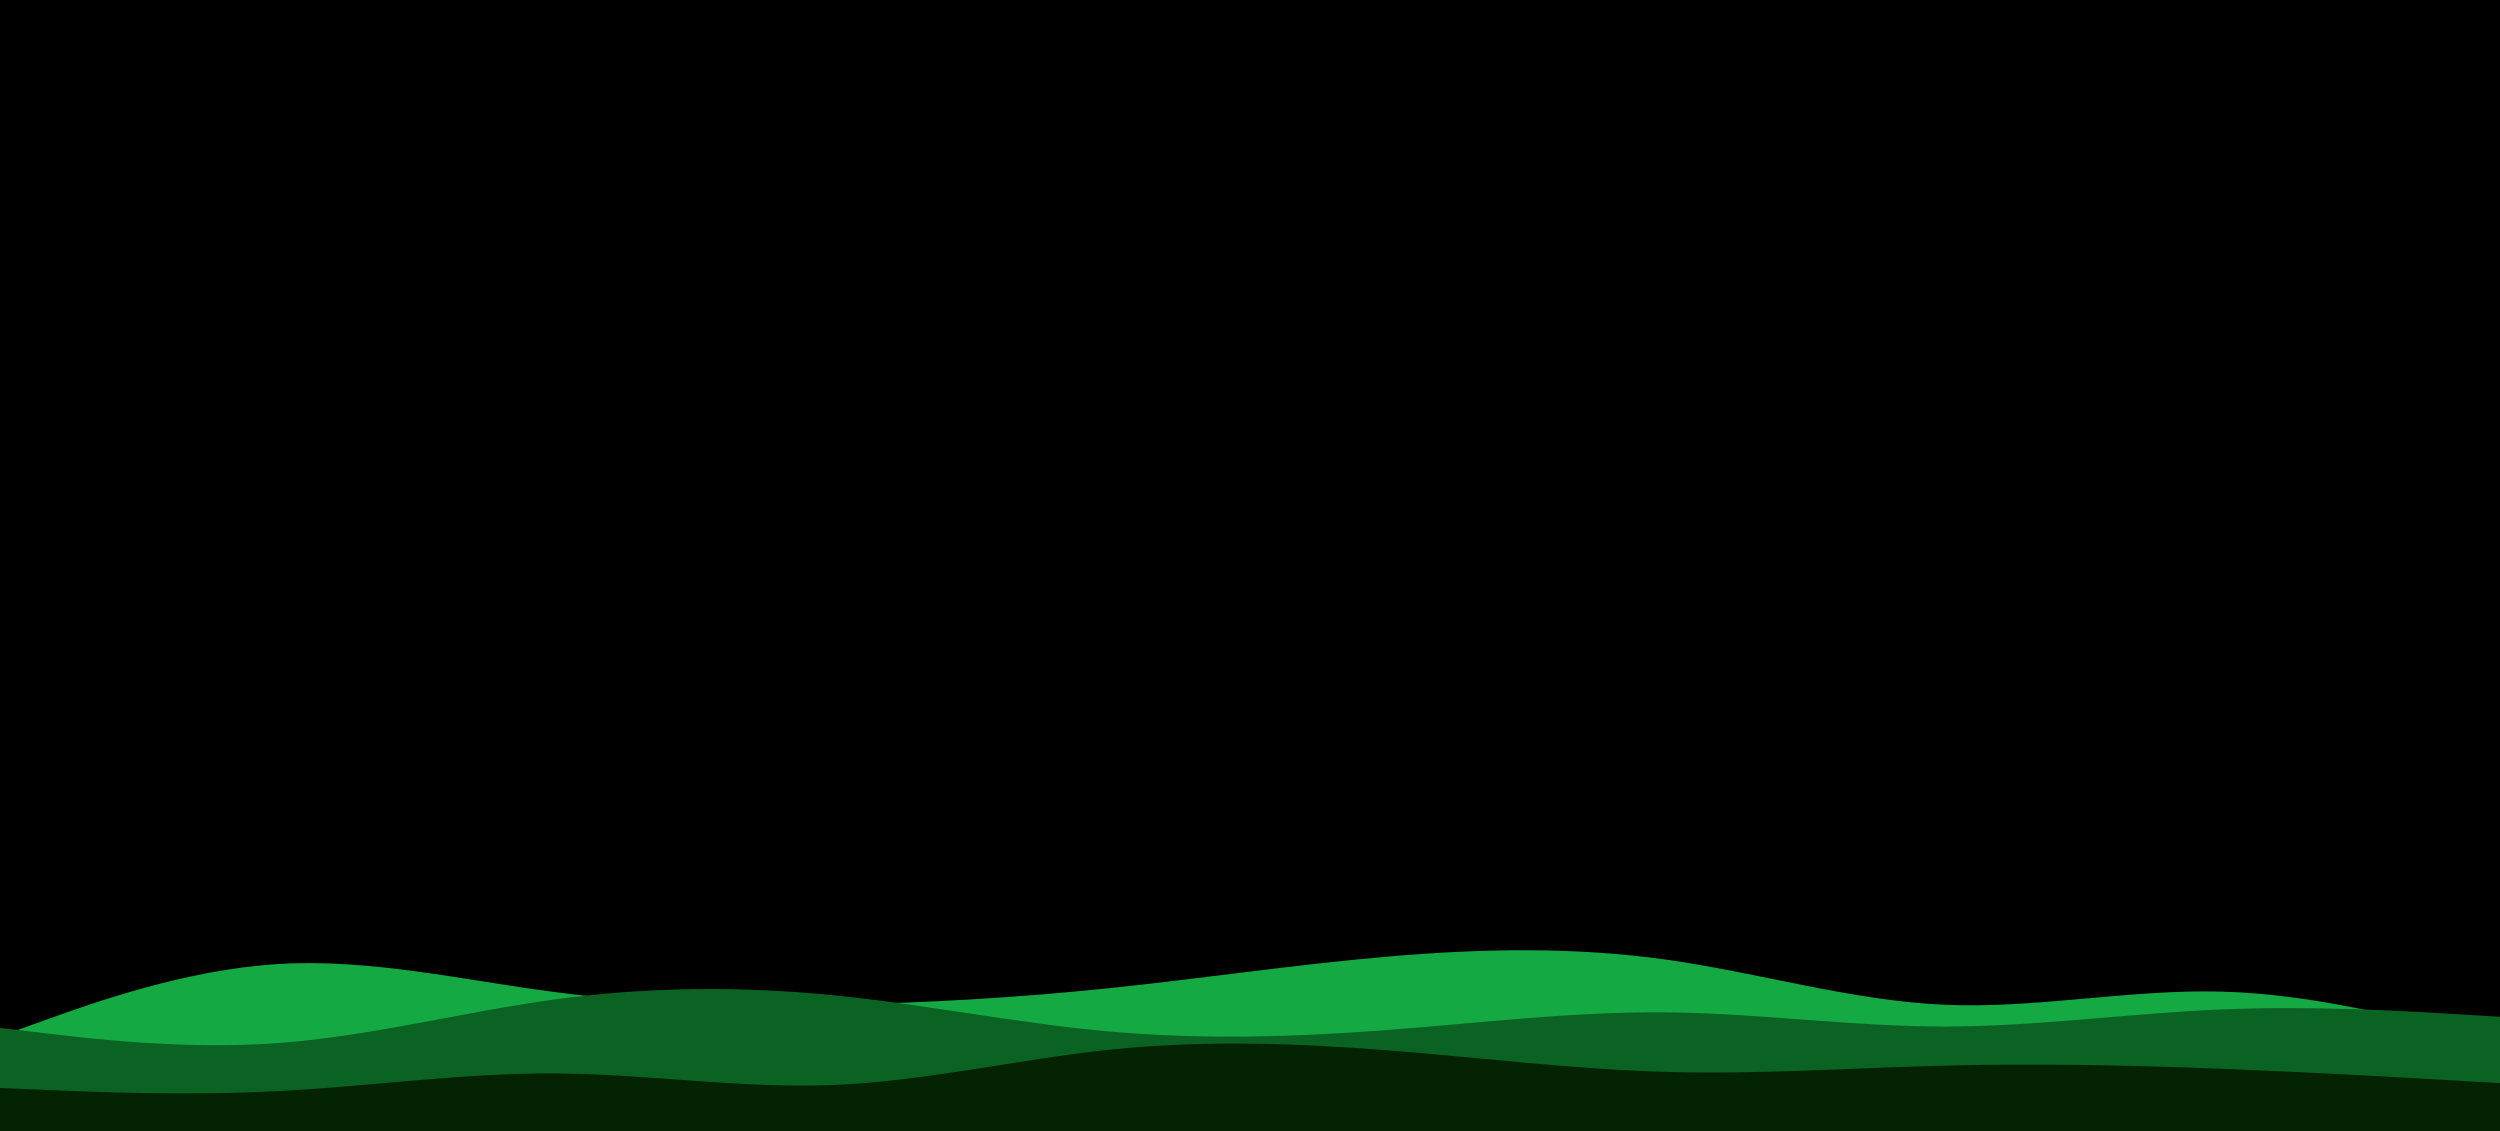 <svg id="visual" viewBox="0 0 3580 1620" width="3580" height="1620" xmlns="http://www.w3.org/2000/svg" xmlns:xlink="http://www.w3.org/1999/xlink" version="1.1"><rect x="0" y="0" width="3580" height="1620" fill="#000000"></rect><path d="M0 1484L66.3 1460.2C132.7 1436.3 265.3 1388.7 398 1380.5C530.7 1372.3 663.3 1403.7 795.8 1420.8C928.3 1438 1060.7 1441 1193.2 1438.7C1325.7 1436.3 1458.3 1428.7 1591 1414.8C1723.7 1401 1856.3 1381 1989 1369.7C2121.7 1358.3 2254.3 1355.7 2386.8 1374.3C2519.3 1393 2651.7 1433 2784.2 1438.8C2916.7 1444.7 3049.3 1416.3 3182 1420C3314.7 1423.7 3447.3 1459.3 3513.7 1477.2L3580 1495L3580 1621L3513.7 1621C3447.3 1621 3314.7 1621 3182 1621C3049.3 1621 2916.7 1621 2784.2 1621C2651.7 1621 2519.3 1621 2386.8 1621C2254.3 1621 2121.7 1621 1989 1621C1856.3 1621 1723.7 1621 1591 1621C1458.3 1621 1325.7 1621 1193.2 1621C1060.7 1621 928.3 1621 795.8 1621C663.3 1621 530.7 1621 398 1621C265.3 1621 132.7 1621 66.3 1621L0 1621Z" fill="#14a943"></path><path d="M0 1472L66.3 1479.8C132.7 1487.7 265.3 1503.3 398 1493.7C530.7 1484 663.3 1449 795.8 1431C928.3 1413 1060.7 1412 1193.2 1425.2C1325.7 1438.3 1458.3 1465.7 1591 1477.3C1723.7 1489 1856.3 1485 1989 1474.8C2121.7 1464.7 2254.3 1448.3 2386.8 1449.7C2519.3 1451 2651.7 1470 2784.2 1470C2916.7 1470 3049.3 1451 3182 1445.5C3314.7 1440 3447.3 1448 3513.7 1452L3580 1456L3580 1621L3513.7 1621C3447.3 1621 3314.7 1621 3182 1621C3049.3 1621 2916.7 1621 2784.2 1621C2651.7 1621 2519.3 1621 2386.8 1621C2254.3 1621 2121.7 1621 1989 1621C1856.3 1621 1723.7 1621 1591 1621C1458.3 1621 1325.7 1621 1193.2 1621C1060.7 1621 928.3 1621 795.8 1621C663.3 1621 530.7 1621 398 1621C265.3 1621 132.7 1621 66.3 1621L0 1621Z" fill="#0a6223"></path><path d="M0 1558L66.3 1560.8C132.7 1563.7 265.3 1569.3 398 1562.5C530.7 1555.7 663.3 1536.3 795.8 1537.2C928.3 1538 1060.7 1559 1193.2 1553.7C1325.7 1548.3 1458.3 1516.7 1591 1503C1723.7 1489.3 1856.3 1493.7 1989 1504.2C2121.7 1514.7 2254.3 1531.3 2386.8 1535C2519.3 1538.7 2651.7 1529.3 2784.2 1526C2916.7 1522.7 3049.3 1525.3 3182 1530.5C3314.7 1535.7 3447.3 1543.3 3513.7 1547.2L3580 1551L3580 1621L3513.7 1621C3447.3 1621 3314.7 1621 3182 1621C3049.3 1621 2916.7 1621 2784.2 1621C2651.7 1621 2519.3 1621 2386.8 1621C2254.3 1621 2121.7 1621 1989 1621C1856.3 1621 1723.7 1621 1591 1621C1458.3 1621 1325.7 1621 1193.2 1621C1060.7 1621 928.3 1621 795.8 1621C663.3 1621 530.7 1621 398 1621C265.3 1621 132.7 1621 66.3 1621L0 1621Z" fill="#032302"></path></svg>